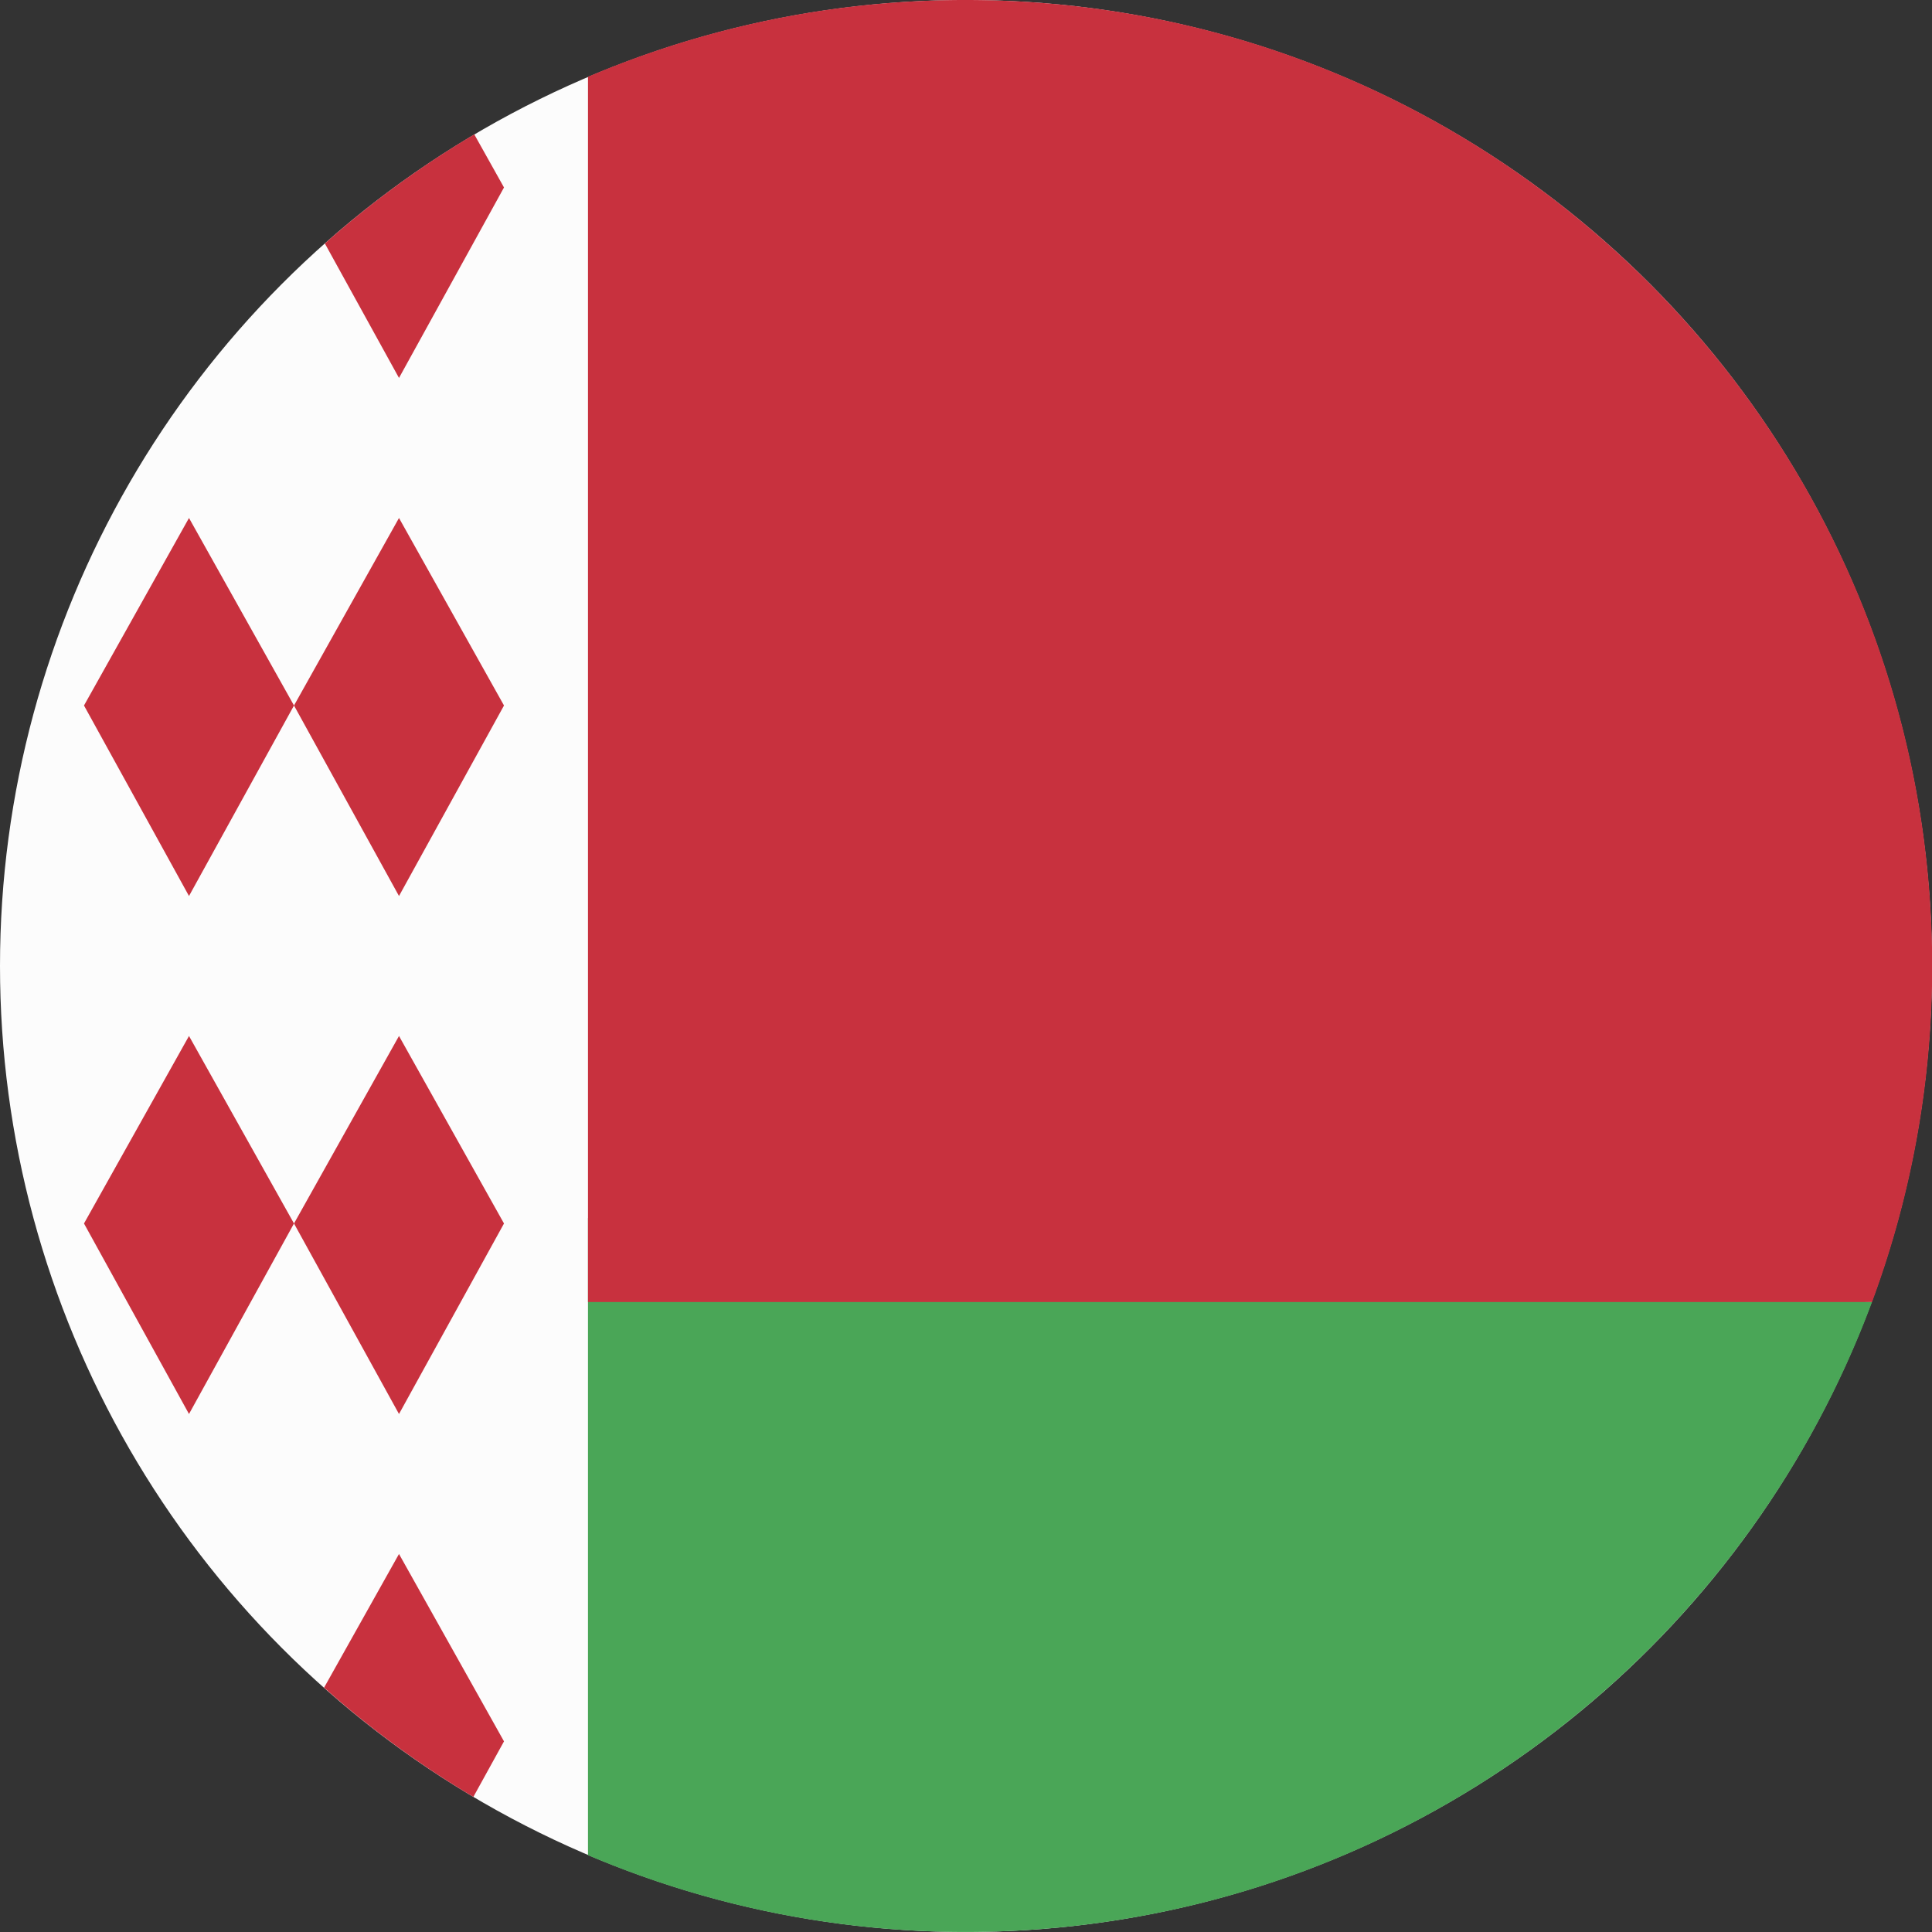<svg xmlns="http://www.w3.org/2000/svg" viewBox="0 0 481.89 481.89"><rect x="0" y="0" width="481.89" height="481.89" fill="#333333" stroke="none"/><defs><style>.a{fill:#fcfcfc;}.b{fill:#c8313e;}.c{fill:#4aa657;}</style></defs><title>belarus</title><circle class="a" cx="240.94" cy="240.94" r="240.94"/><polygon class="b" points="99.52 223.49 73.33 175.97 99.52 129.2 125.71 175.97 99.52 223.49"/><polygon class="b" points="47.14 223.49 20.95 175.97 47.14 129.2 73.33 175.97 47.14 223.49"/><polygon class="b" points="99.52 352.69 73.33 305.17 99.52 258.4 125.71 305.17 99.52 352.69"/><polygon class="b" points="47.14 352.69 20.95 305.17 47.14 258.4 73.33 305.17 47.14 352.69"/><path class="b" d="M140.77,61.82l-7.41-13.24A241.6,241.6,0,0,0,96.09,75.79l18.49,33.54Z" transform="translate(-15.06 -15.06)"/><path class="b" d="M114.58,402.66,95.89,436a241.61,241.61,0,0,0,37.24,27.25l7.64-13.85Z" transform="translate(-15.06 -15.06)"/><path class="c" d="M161.72,318.86V477.79A240.15,240.15,0,0,0,256,496.94c103.6,0,191.91-65.39,226-157.14Z" transform="translate(-15.06 -15.06)"/><path class="b" d="M482,339.81a240.41,240.41,0,0,0,15-83.81C496.94,122.93,389.07,15.06,256,15.06a240.19,240.19,0,0,0-94.28,19.15v305.6H482Z" transform="translate(-15.06 -15.06)"/></svg>